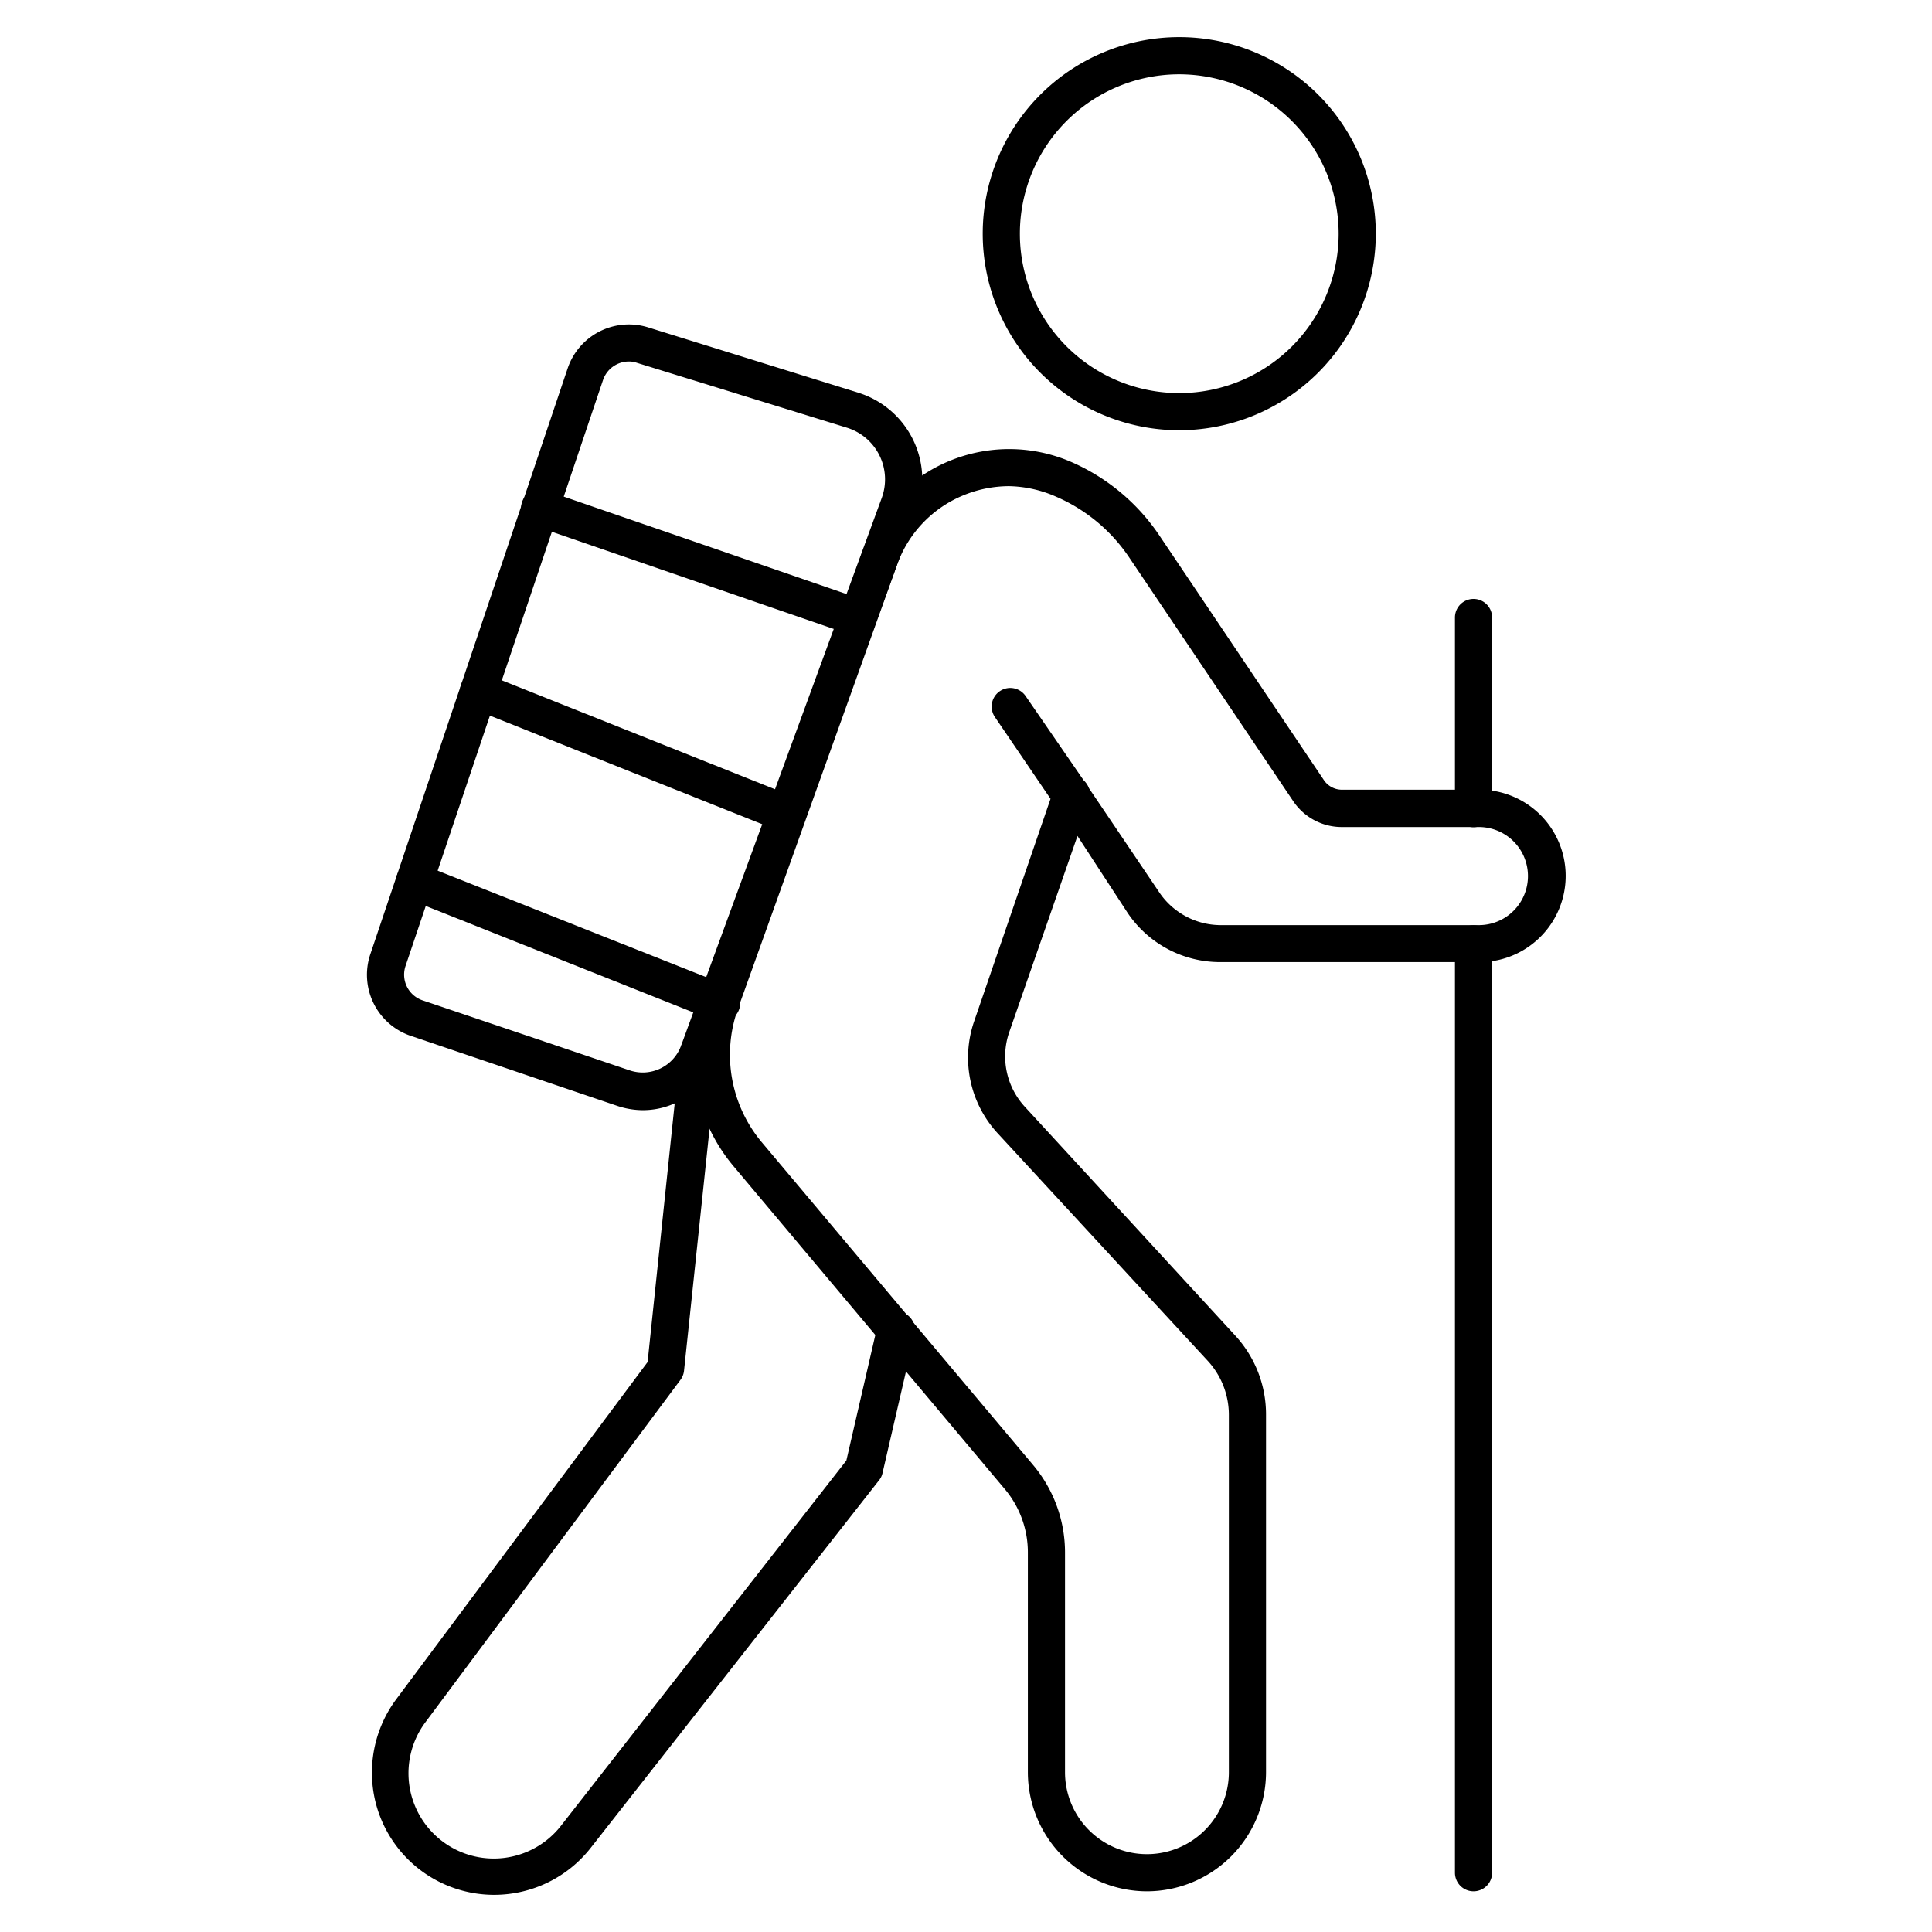 <svg xmlns="http://www.w3.org/2000/svg" viewBox="0 0 104 104" id="hiking">
  <path d="M61.74,101.81a6.42,6.42,0,0,1-6.41-6.41V83.56a5.29,5.29,0,0,0-1.24-3.4L39.48,62.77a9.34,9.34,0,0,1-1.64-9.13L46.4,29.76a8.41,8.41,0,0,1,11.27-4.89,11,11,0,0,1,4.77,4L71.27,42a1.17,1.17,0,0,0,1,.51h7.37a4.64,4.64,0,1,1,0,9.28H65.7a6,6,0,0,1-5-2.65L58,45,54.32,55.58a4,4,0,0,0,.85,4L66.49,71.89a6.26,6.26,0,0,1,1.66,4.26V95.4A6.42,6.42,0,0,1,61.74,101.81ZM54.32,26.17a6.51,6.51,0,0,0-2.55.53,6.35,6.35,0,0,0-3.49,3.73L39.72,54.31A7.34,7.34,0,0,0,41,61.48L55.62,78.87a7.32,7.32,0,0,1,1.71,4.69V95.4a4.41,4.41,0,0,0,8.82,0V76.15A4.3,4.3,0,0,0,65,73.24L53.7,61a6,6,0,0,1-1.27-6l4.12-12-3-4.41a1,1,0,0,1,.28-1.39,1,1,0,0,1,1.38.27L58.33,42a1.13,1.13,0,0,1,.29.43L62.38,48A4,4,0,0,0,65.7,49.8H79.61a2.64,2.64,0,1,0,0-5.28H72.24a3.15,3.15,0,0,1-2.63-1.4L60.78,30a9.07,9.07,0,0,0-3.9-3.25A6.56,6.56,0,0,0,54.32,26.17Z"></path>
  <path d="M34.6,59.76a4.38,4.38,0,0,1-1.37-.23L22.11,55.76a3.47,3.47,0,0,1-2.18-4.38L30.56,19.82a3.48,3.48,0,0,1,4.32-2.2L46.2,21.14a4.9,4.9,0,0,1,3.15,6.36h0L38.55,57A4.2,4.2,0,0,1,34.6,59.76Zm-.75-40.3a1.47,1.47,0,0,0-1.39,1L21.83,52a1.46,1.46,0,0,0,.92,1.85l11.12,3.76a2.2,2.2,0,0,0,2.8-1.34l10.8-29.48a2.91,2.91,0,0,0-1.86-3.76L34.28,19.53A1.25,1.25,0,0,0,33.85,19.46Zm14.56,7.7h0Z"></path>
  <path d="M46.18 34.25a1 1 0 0 1-.33-.06L28.76 28.3a1 1 0 1 1 .65-1.89L46.5 32.3a1 1 0 0 1 .62 1.28A1 1 0 0 1 46.18 34.25zM42.31 44.8a1 1 0 0 1-.37-.07l-16.55-6.6a1 1 0 0 1 .74-1.86l16.55 6.6a1 1 0 0 1-.37 1.93zM38.78 55a1.21 1.21 0 0 1-.37-.07L21.94 48.38a1 1 0 0 1 .74-1.86l16.47 6.53A1 1 0 0 1 38.78 55zM26.6 102a6.58 6.58 0 0 1-6.45-5.28 6.62 6.62 0 0 1 1.18-5.25L34.86 73.32l1.76-16.79a1 1 0 1 1 2 .21L36.82 73.8a1 1 0 0 1-.2.49L22.93 92.67a4.59 4.59 0 0 0 7.3 5.57L45.56 78.62l1.67-7.24a1 1 0 1 1 2 .45l-1.72 7.45a.93.93 0 0 1-.18.39L31.8 99.47A6.61 6.61 0 0 1 26.6 102zM79.32 101.81a1 1 0 0 1-1-1v-50a1 1 0 0 1 2 0v50A1 1 0 0 1 79.32 101.81zM79.32 44.53a1 1 0 0 1-1-1V33.24a1 1 0 0 1 2 0V43.53A1 1 0 0 1 79.32 44.53zM63.48 23.16A10.58 10.58 0 1 1 74.06 12.58 10.59 10.59 0 0 1 63.48 23.16zM63.48 4a8.58 8.58 0 1 0 8.58 8.58A8.59 8.59 0 0 0 63.48 4z"></path>
</svg>
